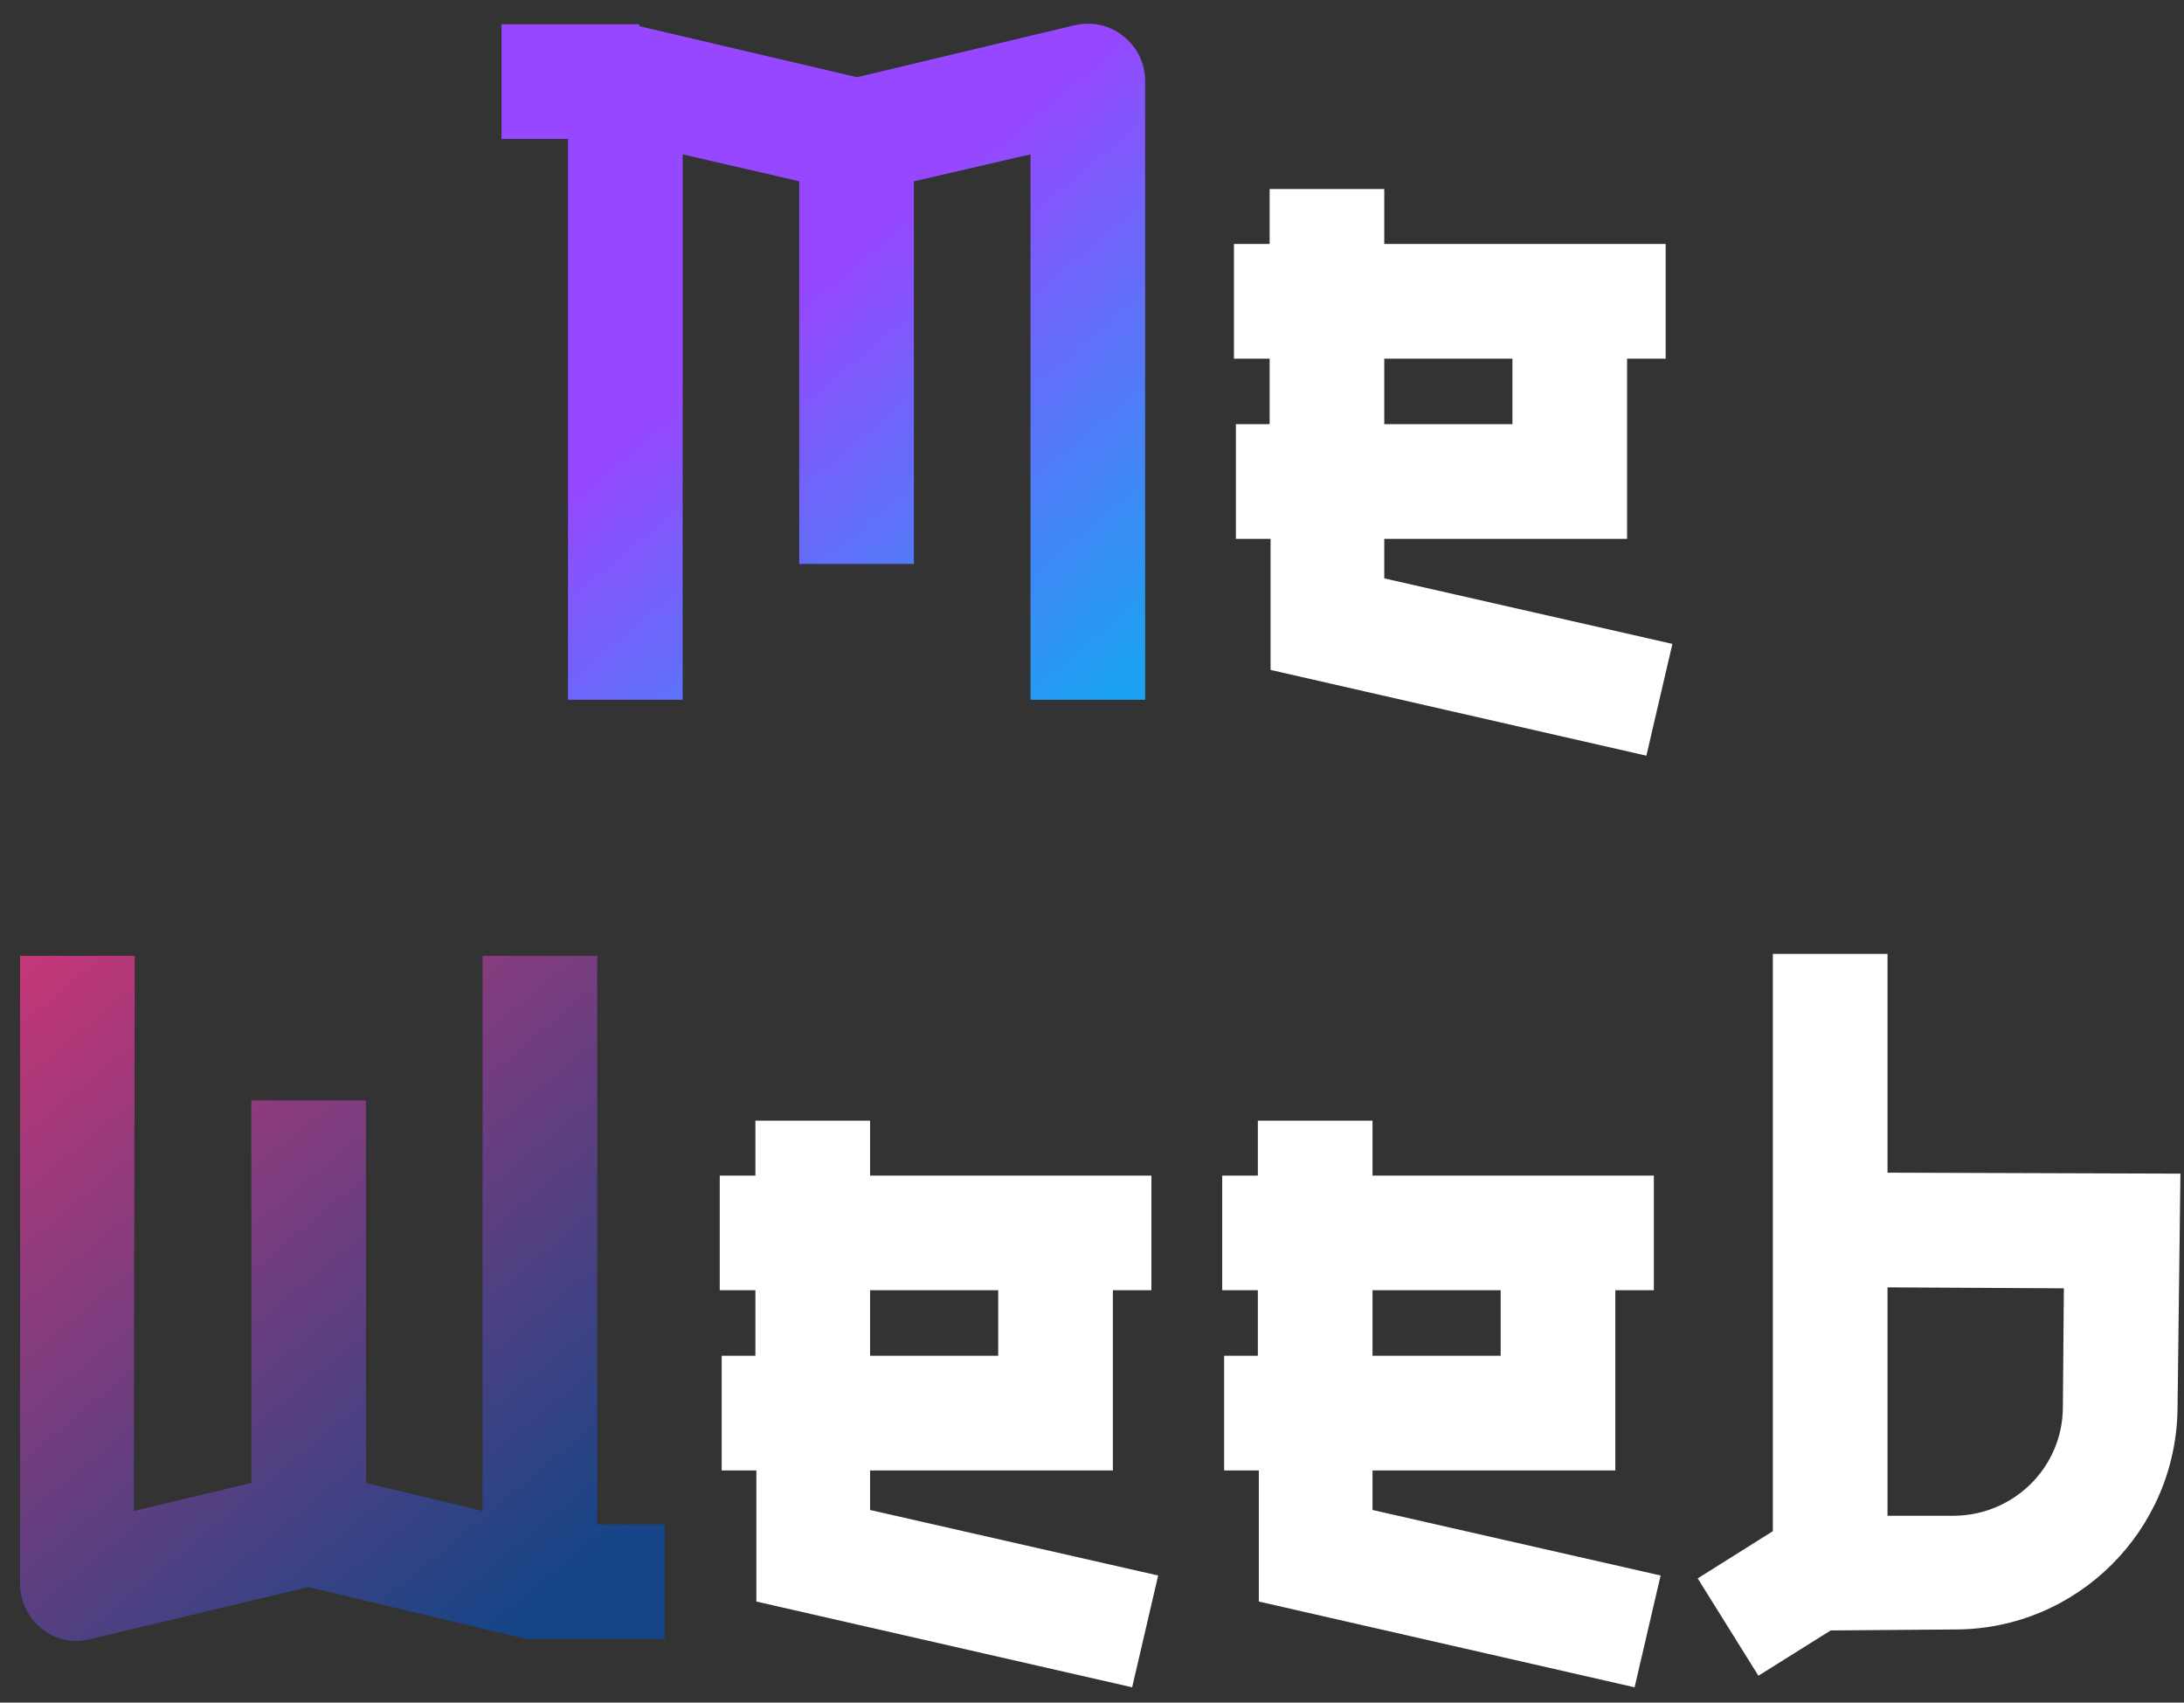 <svg width="68" height="53" viewBox="0 0 68 53" fill="none" xmlns="http://www.w3.org/2000/svg">
<rect x="0" y="0" width="68" height="53" fill="#333333" stroke="none"/>
<path d="M34.995 1.144C34.575 0.784 34.005 0.664 33.465 0.784L26.685 2.404L19.905 0.814V0.754H15.615V4.324H17.685V21.784H21.255V4.804L24.885 5.644V17.554H28.455V5.644L32.085 4.804V21.784H35.655V2.524C35.655 1.984 35.415 1.474 34.995 1.144Z" fill="url(#paint0_linear_20_205)"/>
<path d="M43.1 18.004V16.774H50.66V11.164H51.861V7.594H43.1V5.884H39.531V7.594H38.42V11.164H39.531V13.204H38.48V16.774H39.56V20.854L51.261 23.524L52.071 20.044L43.1 18.004ZM43.1 11.164H47.09V13.204H43.1V11.164ZM27.09 47.004V45.774H34.65V40.164H35.85V36.594H27.09V34.884H23.52V36.594H22.41V40.164H23.52V42.204H22.47V45.774H23.55V49.854L35.25 52.524L36.06 49.044L27.09 47.004ZM27.09 40.164H31.08V42.204H27.09V40.164ZM42.734 47.004V45.774H50.294V40.164H51.494V36.594H42.734V34.884H39.164V36.594H38.054V40.164H39.164V42.204H38.114V45.774H39.194V49.854L50.894 52.524L51.704 49.044L42.734 47.004ZM42.734 40.164H46.724V42.204H42.734V40.164ZM58.769 36.504V29.694H55.199V47.664L52.859 49.134L54.749 52.164L56.999 50.754L60.869 50.724C64.679 50.724 67.769 47.634 67.799 43.824L67.889 36.534L58.769 36.504ZM64.229 43.794C64.229 45.654 62.729 47.154 60.869 47.184H58.769V40.074L64.259 40.104L64.229 43.794Z" fill="white"/>
<path d="M18.595 29.754H15.025V47.034L11.395 46.164V34.254H7.825V46.164L4.165 47.034L4.195 29.754H0.625V49.284C0.625 50.274 1.405 51.084 2.395 51.084C2.545 51.084 2.665 51.054 2.815 51.024L9.595 49.404L16.405 51.024H20.695V47.454H18.595V29.754Z" fill="url(#paint1_linear_20_205)"/>
<defs>
<linearGradient id="paint0_linear_20_205" x1="24" y1="9.754" x2="34" y2="21.754" gradientUnits="userSpaceOnUse">
<stop stop-color="#9747FF"/>
<stop offset="1" stop-color="#1DA1F2"/>
</linearGradient>
<linearGradient id="paint1_linear_20_205" x1="2" y1="27.754" x2="19" y2="48.254" gradientUnits="userSpaceOnUse">
<stop stop-color="#C93677"/>
<stop offset="1" stop-color="#154587"/>
</linearGradient>
</defs>
</svg>
